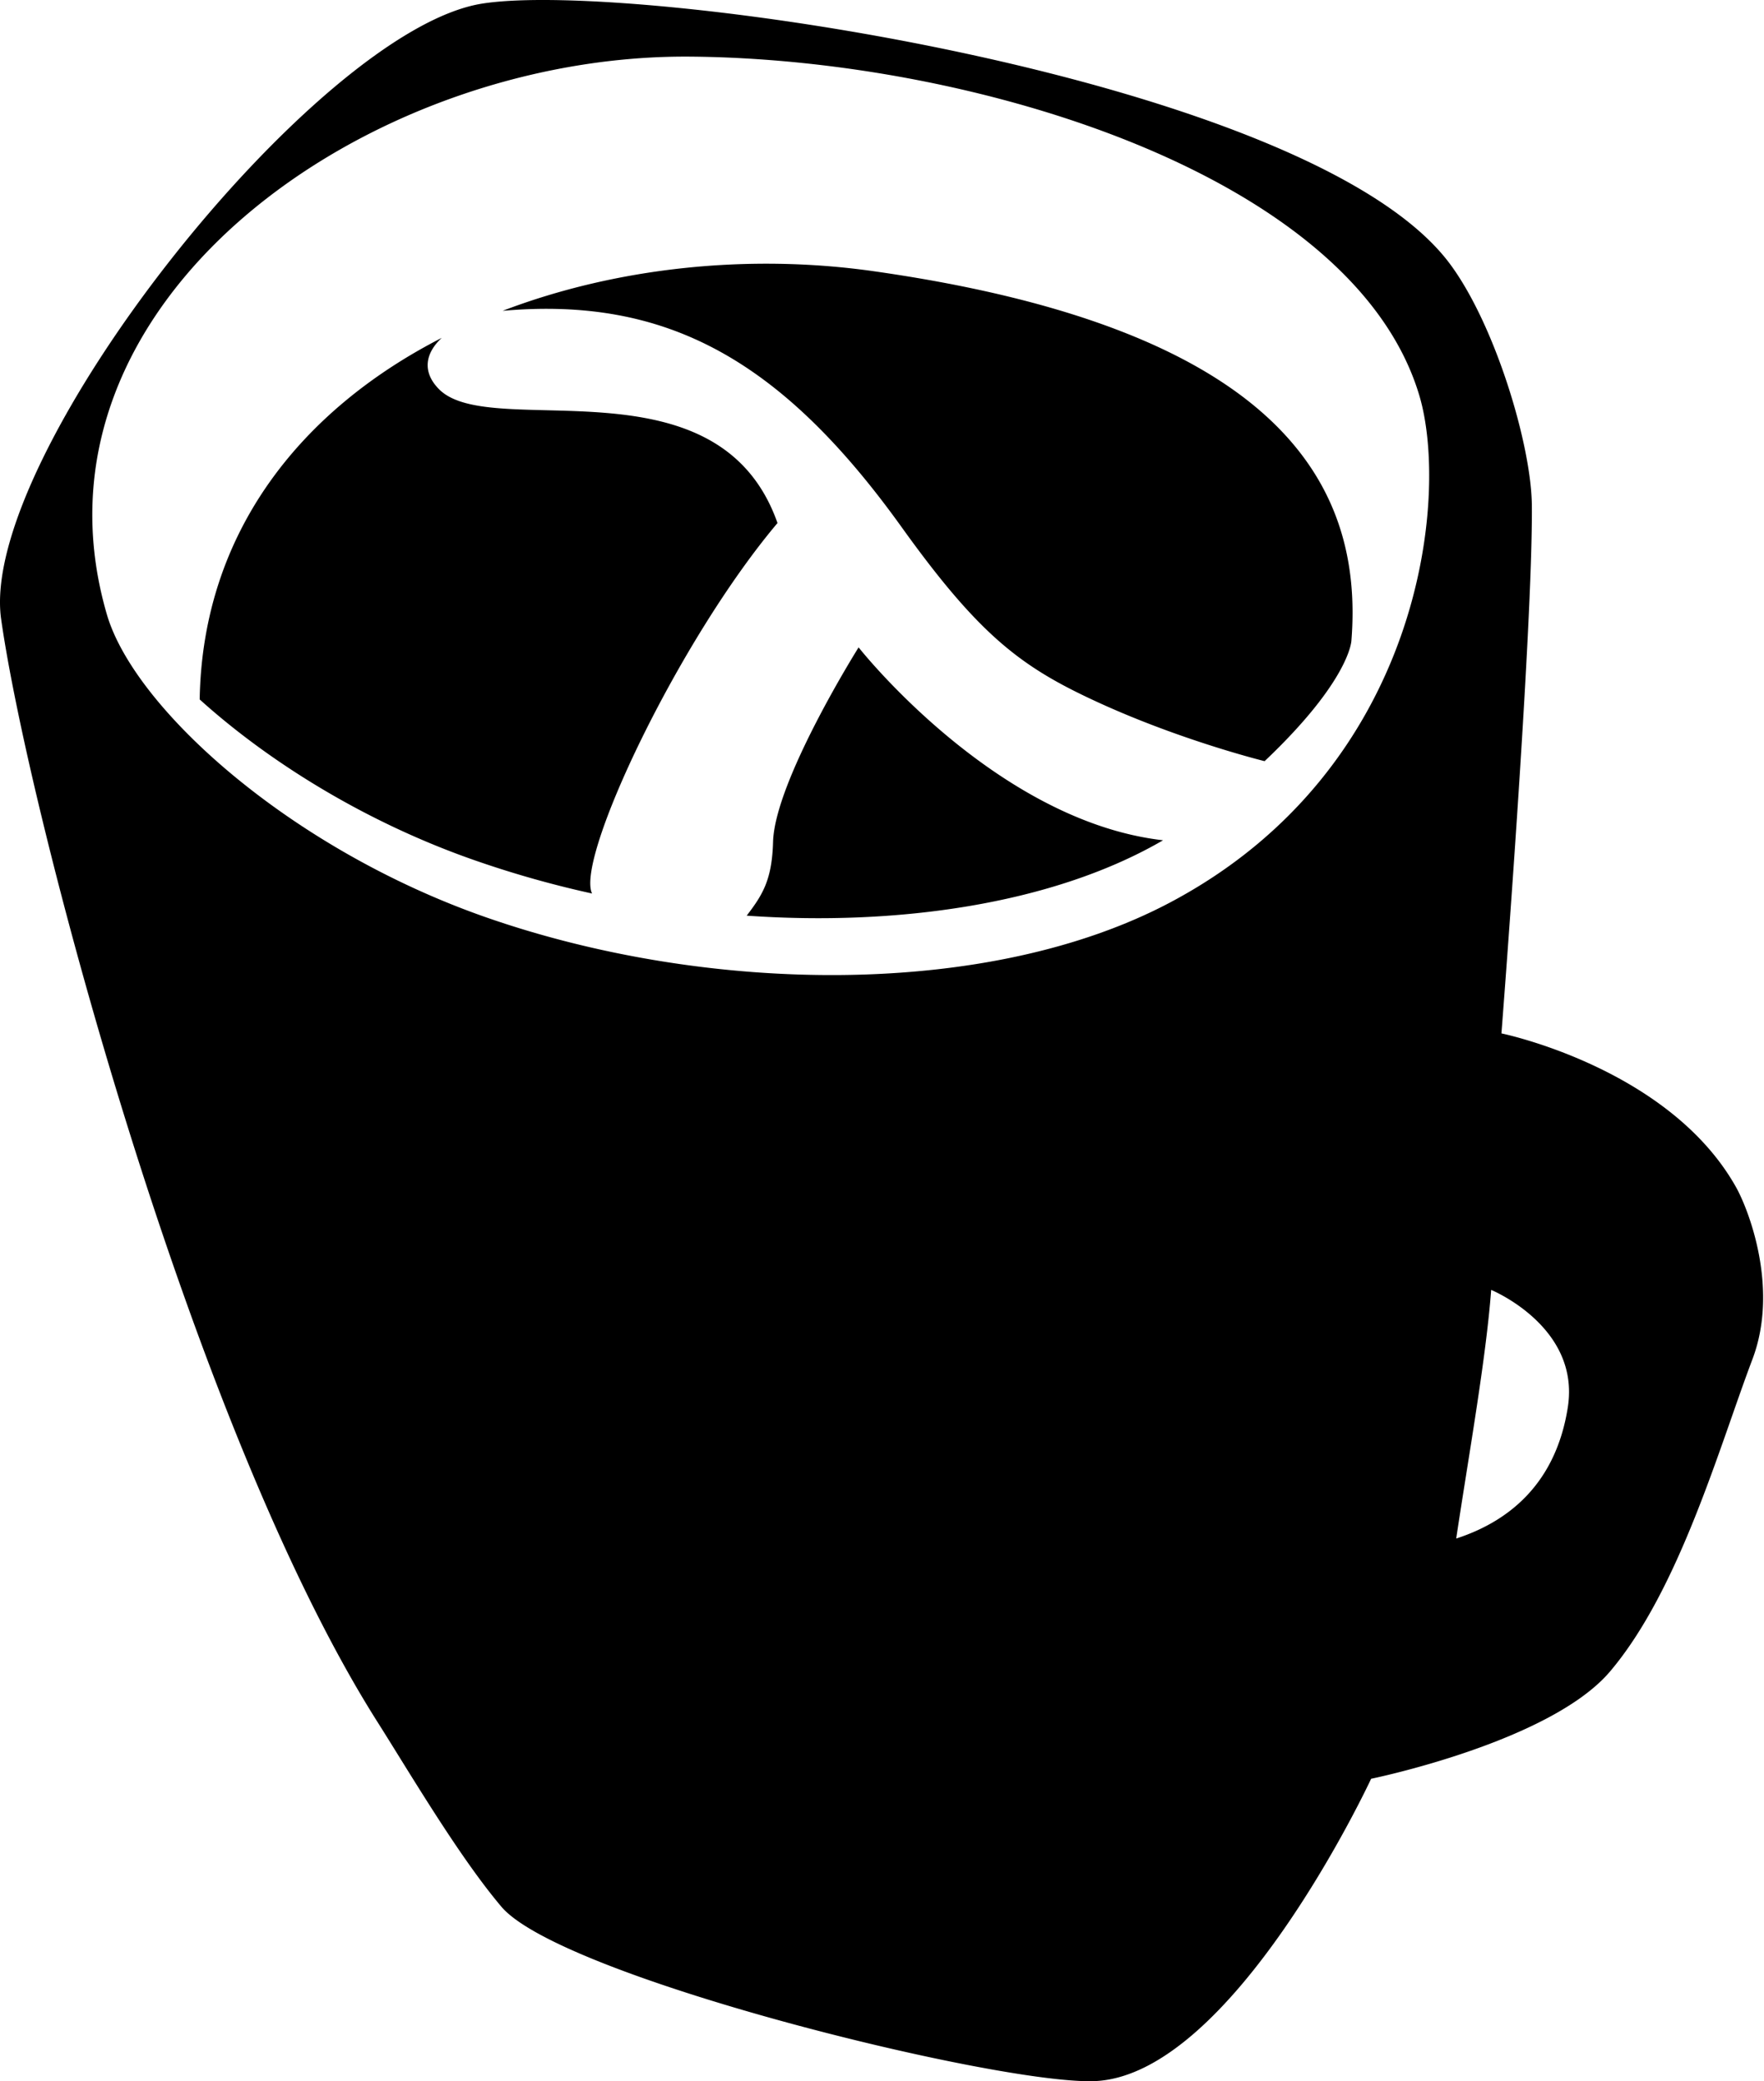 <svg xmlns="http://www.w3.org/2000/svg" width="434" height="512"><path d="M385.73 346.223c-3.122 19.866-15.777 28.48-27.457 32.272 3.174-21.045 7.32-44.192 8.606-61.164 0 0 21.973 9.025 18.851 28.892zM92.877 423.629c8.005 12.635 20.016 33.081 30.485 45.446 14.542 17.175 120.422 43.39 145.401 42.919 34.29-.647 68.578-74.4 68.578-74.4s44.026-8.982 58.792-26.409c17.05-20.121 26.93-55.432 35.017-76.781 6.626-17.493-.973-36.912-4.044-42.376-16.497-29.356-57.704-37.803-57.704-37.803s7.727-99.029 7.484-129.84c-.116-14.817-8.976-44.398-20.136-59.44C322.7 19.053 156.27-5.052 118.623.89 77.587 7.366-5.385 112.173.276 152.285c6.623 46.934 46.419 198.454 92.601 271.344zM26.288 151.141C3.968 74.477 90.221 13.308 169.775 13.93c70.24.55 163.396 29.376 179.446 83.44 7.324 24.67.845 91.654-61.243 124.599-44.642 23.687-113.59 22.75-168.104 3.801-48.568-16.881-86.88-51.598-93.586-74.628zm119.378 68.672c-4.11-8.574 21.201-62.19 45.624-91.141-14.548-41.31-70.405-19.97-83.261-32.908-4.27-4.298-3.365-8.922.658-12.646-34.27 17.534-58.852 47.494-59.561 88.947 16.994 15.342 40.828 30.246 67.837 39.634a252 252 0 0 0 28.703 8.114zm140.485-13.096c-41.308-4.739-74.907-47.456-74.907-47.456s-20.621 32.813-21.046 47.855c-.264 9.34-2.546 12.988-6.488 18.144 36.4 2.569 75.026-2.618 102.44-18.543zM123.658 76.469c40.306-3.57 68.602 12.01 98.2 53.254 19.336 26.943 29.599 34.45 48.037 42.942 20.76 9.56 41.238 14.589 41.238 14.589 21.023-19.916 21.355-29.63 21.355-29.63C335.537 119.418 315.021 80.958 215 66.73c-30.721-4.37-63.28-.984-91.342 9.738zm181.578 260.24c-2.684 3.718-6.227 6.712-11.241 8.41-5.333 1.806-12.2 1.193-12.2 1.193 3.7-7.885 8.393-21.646 12.968-36.088 3.062-9.667 5.693-19.338 9.34-28.871 0 0 1.482-2.809-.603-2.635s-7.066 1.564-8.252 3.727c-1.185 2.163-1.884 4.96-1.884 4.96-.712-4.293-5.413-5.142-8.455-4.17-9.788 3.128-18.81 16.751-23.181 37.259-5.095 8.734-12.024 11.398-11.131 4.663.667-5.034 2.131-9.37 3.302-13.469 2.426-8.491 3.722-14.757-.291-17.318-6.369-4.063-15.13 6.109-17.007 9.89.082-1.256 1.05-4.12 1.442-5.85.611-2.703-1.483-1.792-1.483-1.792-.88.32-1.916.762-5.295 2.143-1.506.615-2.776 3.156-3.098 4.912-.96 5.223-6.389 30.003-6.389 30.003-4.61 11.079-9.245 8.444-9.77 6.903-.561-1.647-.51-4.757-.117-6.481 1.635-7.182 5.372-27.325 5.372-27.325s1.858-4.91-1.065-3.928c-2.192.737-3.46 1.175-4.635 1.621-1.12.427-1.63 1.005-2.238 1.67-.513.56-.777 2.28-.947 3.543-.03.221-.342.137-.342.137-.94-2.85-4.644-3.891-7.446-3.272-8 1.768-16.983 14.92-18.557 33.791-5.459 12.191-11.447 13.313-14.458 9.616-2.342-2.876-2.972-9.098-2.807-12.86 22.123-22.595 24.905-55.253 22.64-63.825-.693-2.625-4.852-18.115-19.247 7.764-6.112 10.987-11.423 31.023-12.615 46.257-1.456 18.6 2.203 24.24 2.203 24.24-4.063 6.49-11.524 6.005-13.707.122-2.226-5.999-.85-16.015.91-20.258 4.124-9.947-3.748-11.046-5.17-6.398-2.001 6.539-5.835 5.649-7.446 4.194 1.04-6.132-1.577-15.284-6.874-14.192-2.449.505-2.455 4.082-1.577 7.4 1.175 4.435 3.957 9.048 4.194 9.03-.51 4.33-1.879 14.937-6.874 23.864-2.222-9.97-7.71-14.086-14.404-15.164-4.148-.668-7.46.425-9.704 1.88-2.526 1.639-3.773 5.324-3.942 7.521-.364 4.731 1.395 8.31 3.942 11.767 2.08 2.824 5.061 5.344 10.414 6.6-8.232 3.143-19.07 2.164-25.638-7.207-11.455-16.345-3.073-32.388 10.224-33.817 2.539 1.116 6.433 2.098 8.867 1.55 2.221-.5 3.742-2.598.396-4.757-4.608-2.972-5.797-.396-9.91-2.626-4.306-2.335-7.63-8.43-6.985-13.377.523-4.012 3.353-7.318 7.035-7.829 7.338-1.016 10.441 2.292 11.552 3.558 3.074 3.503 1.084 5.546 2.168 8.286.808 2.045 3.25 1.721 3.25 1.721 3.33-.588 5.163-7.306 2.359-13.513-3.888-8.605-9.561-10.644-15.49-11.728-7.422-1.357-13.198 2.939-16.02 8.433-3.65 7.11-2.449 18.378 7.377 26.172 0 0-19.516 2.321-22.256 19.343-2.582 16.037 9.707 33.88 28.472 36.901 14.314 2.305 22.49-3.36 27.657-11.402 8.573-13.344 10.675-33.602 10.675-33.602s3.305 1.95 6.808 1.043c-2.641 11.353-4.281 20.06-1.35 25.568 3.957 7.432 15.346 7.537 23.66-4.502 0 0 .492-.07.925.616 1.74 2.75 12.861 8.327 22.24-8.856 5.427 10.538 14.33 5.475 20.62-5.858 1.942 8.082 13.345 8.082 21.19-.166 2.378-2.502 4.756-6.984 5.984-11.97 2.587-10.512 3.209-17.354 6.47-21.43 1.94-2.426 3.881-5.337 6.792-4.69 1.528.34 1.675 3.21 1.052 6.065-2.912 13.344-6.147 19.247-4.53 25.07 1.823 6.559 9.058 4.286 13.344 1.051 4.287-3.235 8.168-9.543 8.168-9.543 3.073 13.587 15.366 3.559 17.792-.242 0 0-3.963 12.94-7.036 19.328-15.062-1.89-25.92-4.134-37.675-2.104-12.735 2.199-19.19 7.99-20.759 13.625-1.88 6.75.158 11.916 7.276 15.408 11.142 5.465 26.394 4.85 38.307-1.998 8.089-4.65 14.896-12.091 18.846-19.637 0 0 19.344 3.43 28.883-13.182.996-1.736-1.302-3.26-3.015-.887zm-126.74-59.34c1.537-2.366 7.213.709 1.537 21.874-5.667 21.136-14.945 32.25-14.945 32.25 1.618-30.731 10.497-50.566 13.408-54.125zm-76.884 82.11c-1.857-3.142-4.303-8.285-1.85-12.69 1.286-2.305 4.725-2.798 7.616-2.176 3.442.742 6.374 3.175 7.668 7.497 2 6.678-1.678 11.32-1.678 11.32s-2.9.788-5.607.25c-2.626-.522-5.235-2.653-6.149-4.2zm103.75-36.235c-2.427 15.77-6.066 16.659-7.117 17.79-2.374 2.557-7.25 1.308-7.198-5.417.062-7.929 4.367-23.372 10.756-23.695s3.807 9.705 3.558 11.322zm44.96 46.243c-11.196 2.939-22.914 1.078-23.613-8.703-.356-4.993 1.95-9.325 8.061-11.485 5.921-2.092 15.669-1.847 36.31.856-5.065 10.415-15.052 17.834-20.759 19.332zm23.047-47.412c-4.642-1.273-.497-14.072 2.395-20.888 5.466-12.877 13.507-14.536 14.225-9.059.599 4.567-5.166 18.867-5.166 18.867s-4.95 12.863-11.454 11.08z"/></svg>